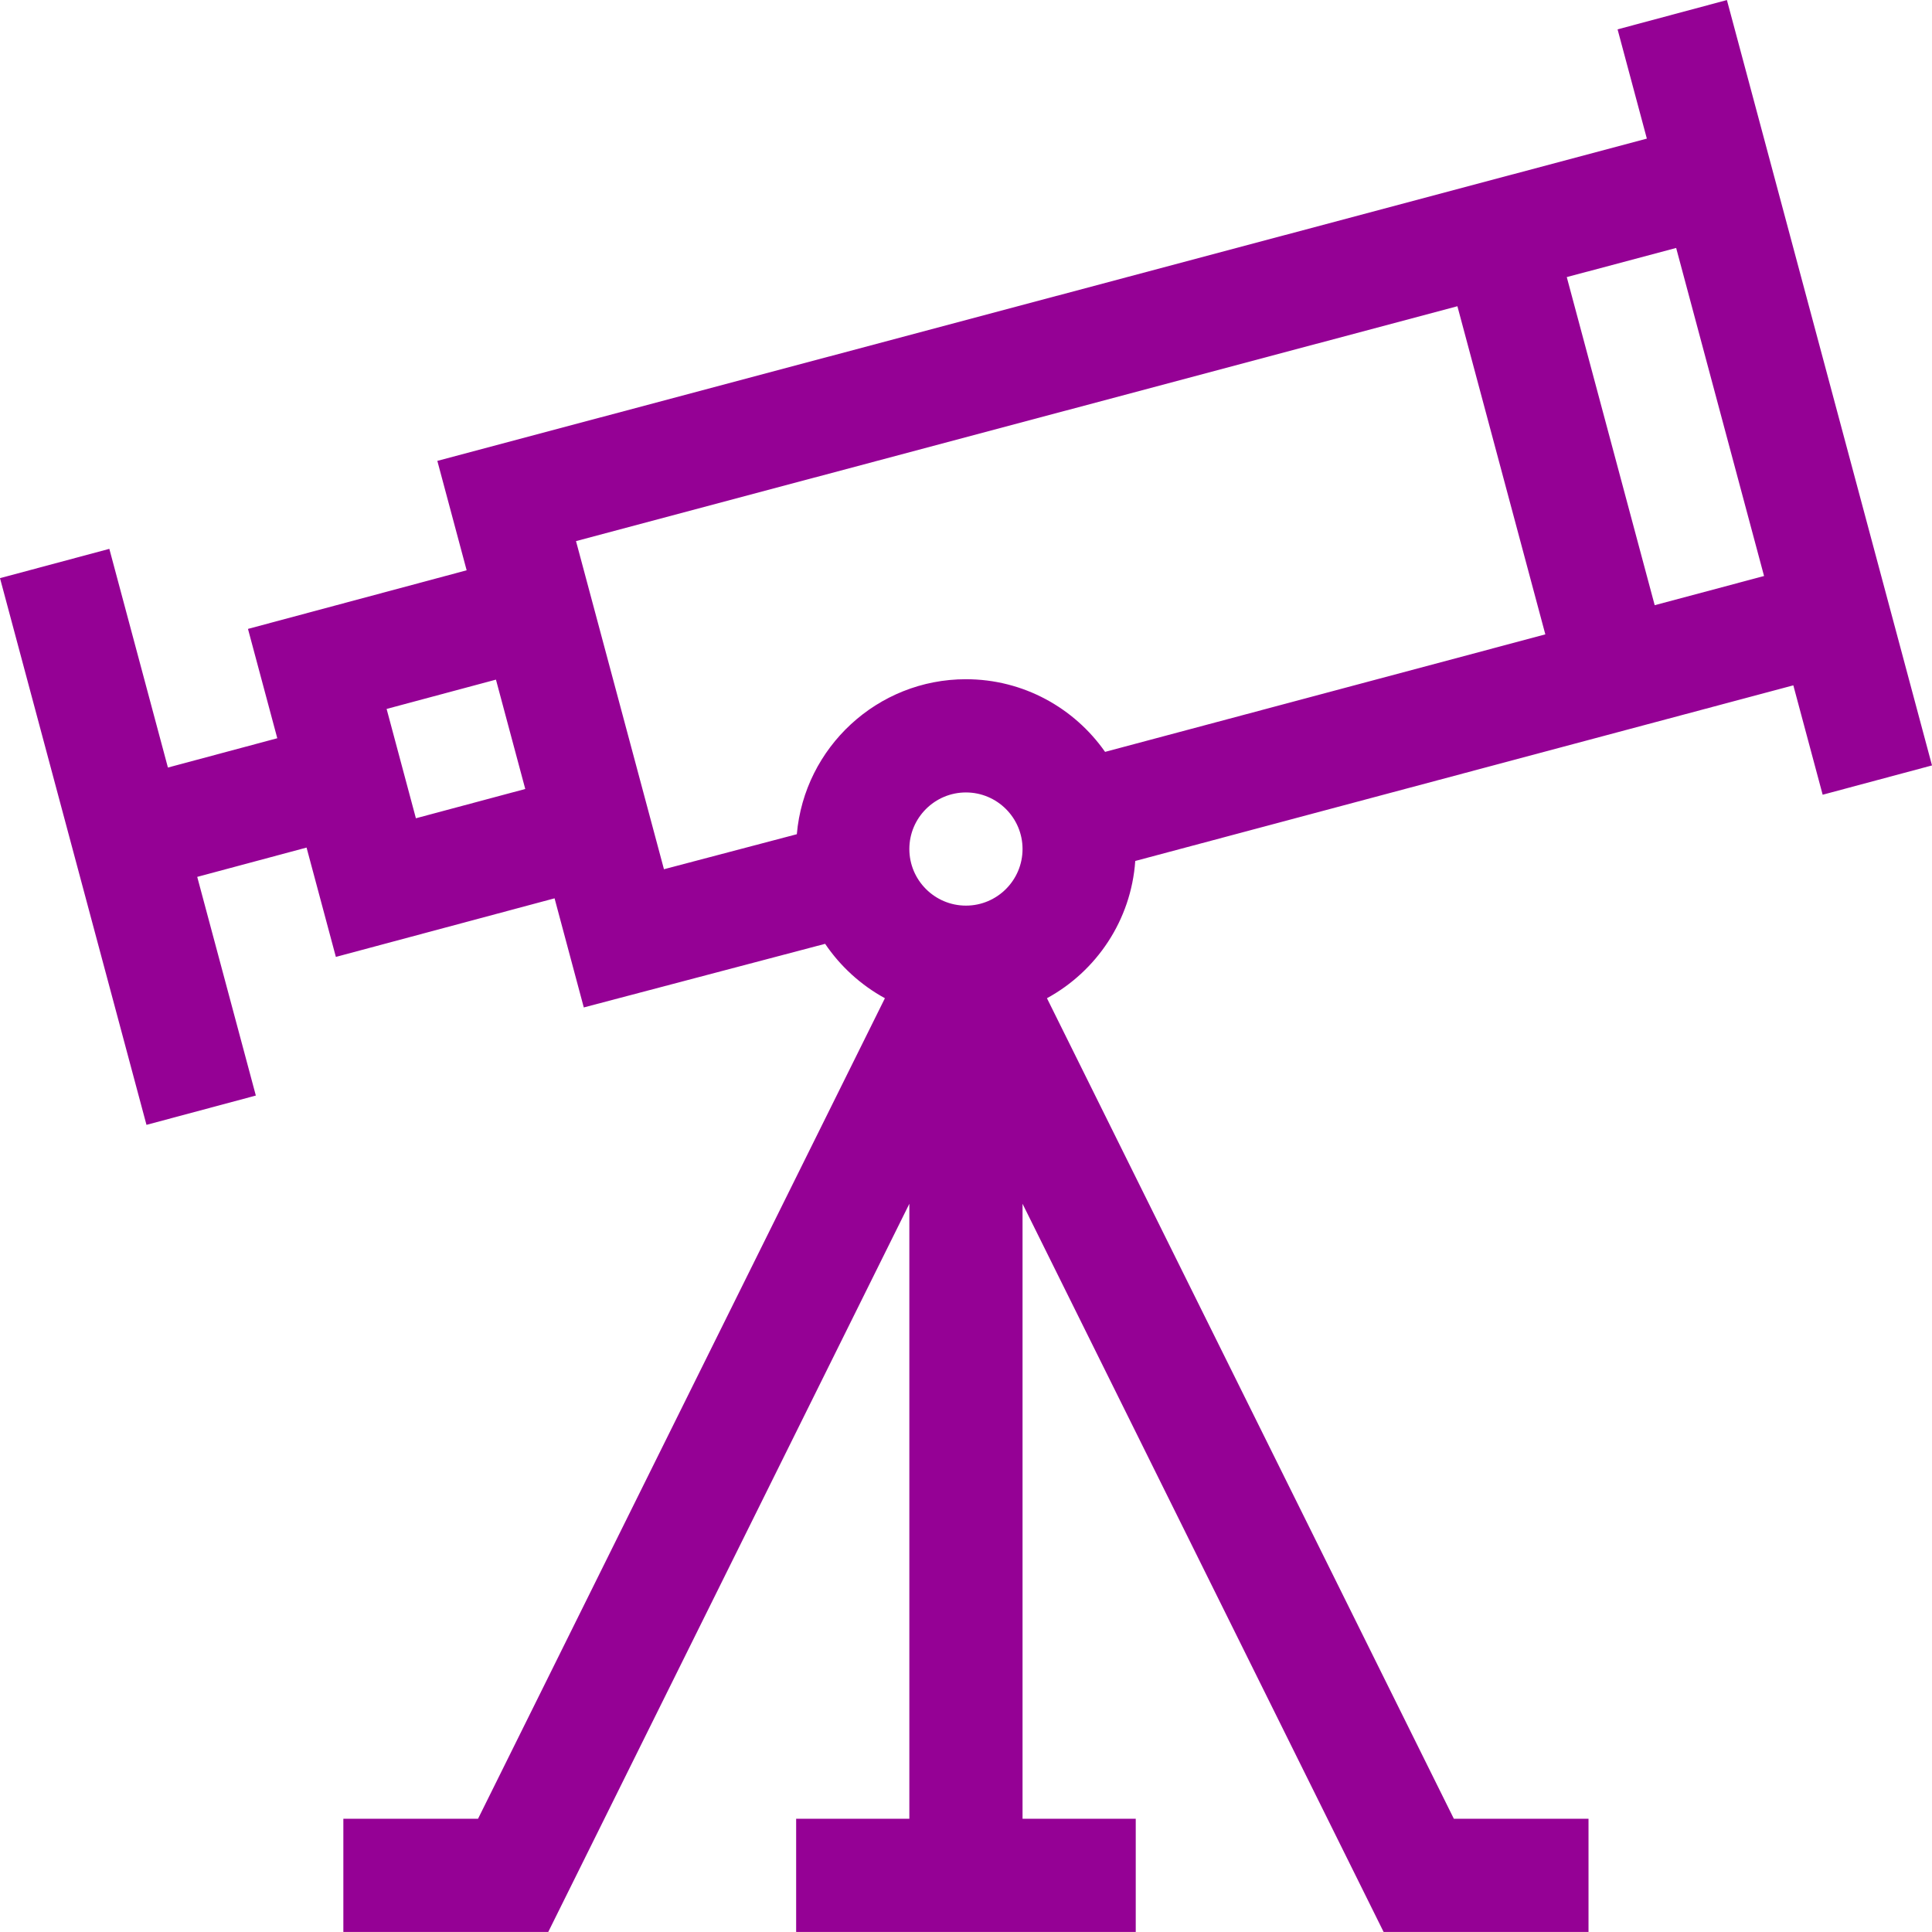 <svg width="71" height="71" viewBox="0 0 71 71" fill="none" xmlns="http://www.w3.org/2000/svg">
<path d="M59.445 1.079L60.521 5.094L16.072 16.937L17.149 20.958L9.113 23.112L10.19 27.13L6.171 28.207L4.018 20.17L0 21.247L5.383 41.338L9.402 40.261L7.248 32.225L11.266 31.148L12.343 35.166L20.38 33.013L21.454 37.023L30.323 34.685C30.884 35.514 31.638 36.202 32.52 36.684L17.568 66.838H12.618V70.998H20.148L33.418 44.238V66.838H29.258V70.998H41.738V66.838H37.578V44.238L50.847 70.998H58.377V66.838H53.428L38.475 36.684C40.296 35.691 41.568 33.818 41.72 31.64L65.904 25.186L66.982 29.206L71 28.129L63.463 0.002L59.445 1.079ZM15.284 30.071L14.208 26.053L18.226 24.976L19.303 28.995L15.284 30.071ZM21.168 19.885L53.559 11.254L56.79 23.313L40.611 27.631C39.481 26.018 37.611 24.961 35.498 24.961C32.241 24.961 29.56 27.47 29.283 30.657L24.4 31.944L21.168 19.885ZM35.498 33.281C34.351 33.281 33.418 32.348 33.418 31.201C33.418 30.055 34.351 29.122 35.498 29.122C36.645 29.122 37.578 30.055 37.578 31.201C37.578 32.348 36.645 33.281 35.498 33.281ZM60.809 22.24L57.578 10.183L61.598 9.112L64.828 21.168L60.809 22.24Z" fill="#950195"/>
</svg>
